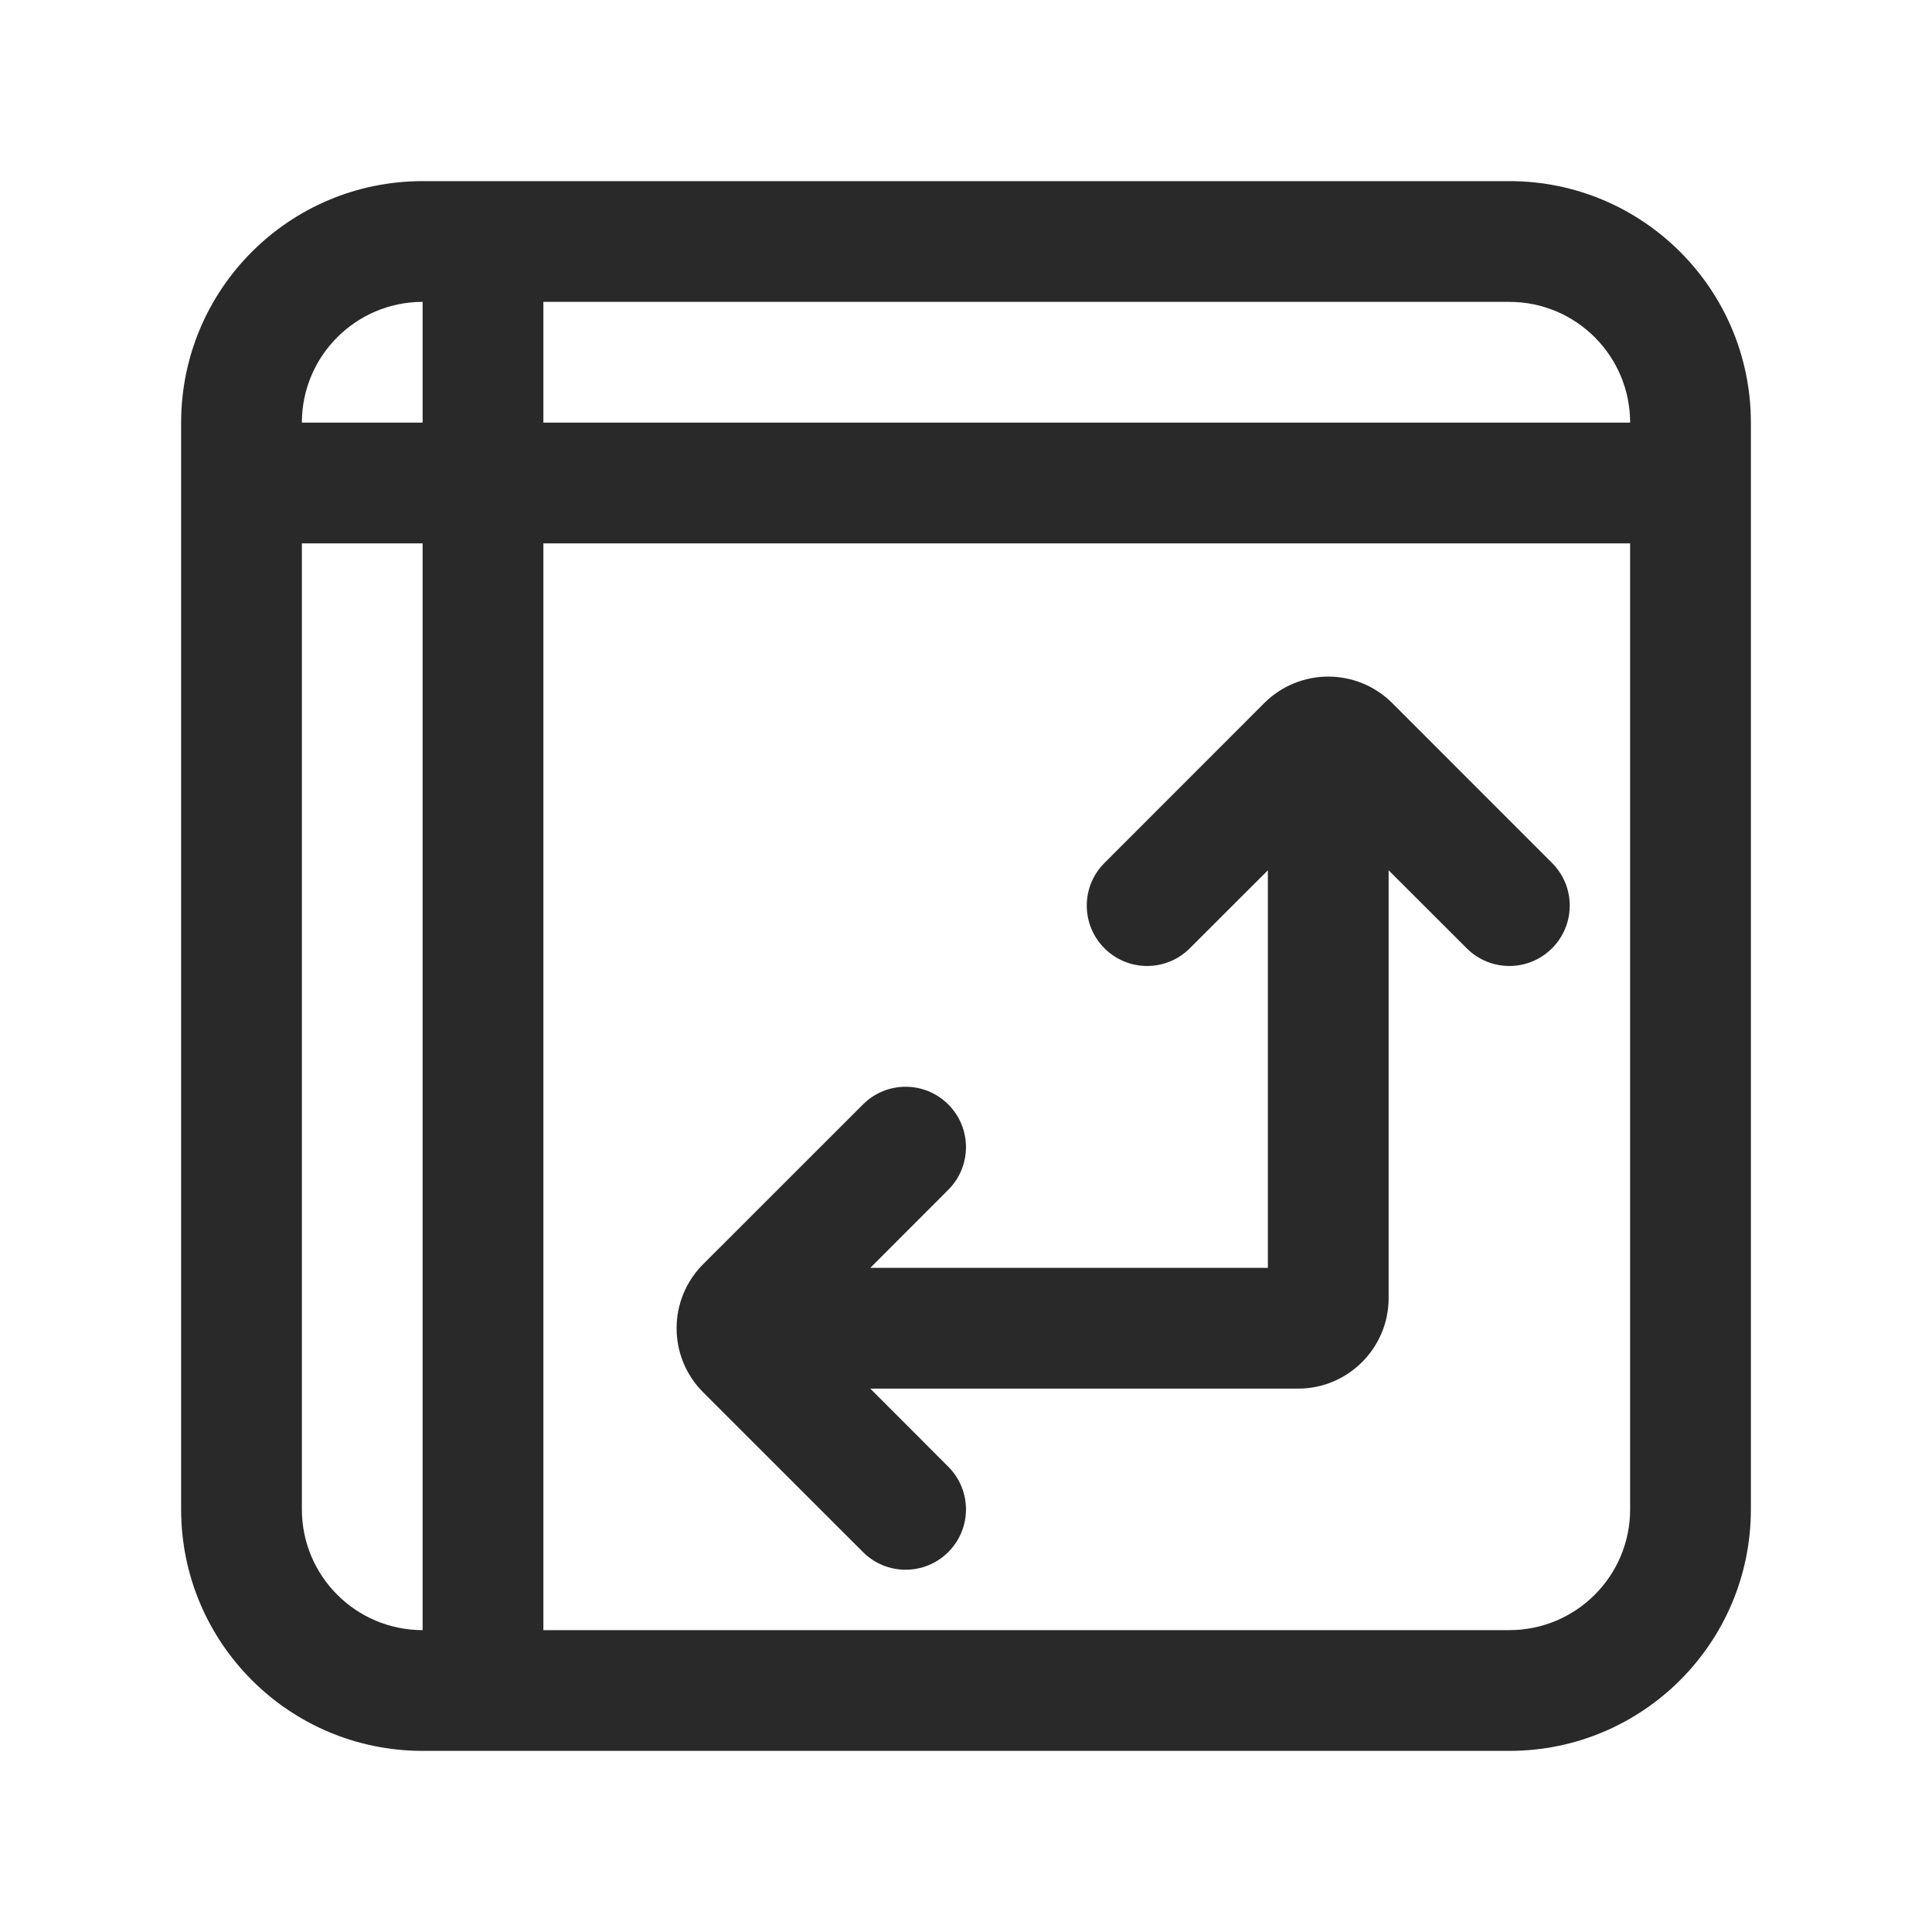<svg width="24" height="24" viewBox="0 0 24 24" fill="none" xmlns="http://www.w3.org/2000/svg">
<path d="M18.22 11.78L17.25 10.811V16.125C17.25 16.746 16.746 17.25 16.125 17.25H10.811L11.78 18.22C12.073 18.513 12.073 18.987 11.78 19.28C11.487 19.573 11.012 19.573 10.72 19.28L8.735 17.296C8.295 16.856 8.295 16.144 8.735 15.704L10.72 13.72C11.012 13.427 11.487 13.427 11.78 13.72C12.073 14.013 12.073 14.487 11.78 14.78L10.811 15.75H15.75V10.811L14.78 11.78C14.487 12.073 14.013 12.073 13.72 11.78C13.427 11.487 13.427 11.012 13.72 10.72L15.704 8.735C16.144 8.295 16.856 8.295 17.296 8.735L19.28 10.72C19.573 11.012 19.573 11.487 19.28 11.78C18.987 12.073 18.513 12.073 18.22 11.78Z" fill="#292929"/>
<path fill-rule="evenodd" clip-rule="evenodd" d="M2.25 5.25C2.25 3.593 3.593 2.25 5.25 2.25H18.75C20.407 2.25 21.75 3.593 21.75 5.25V18.75C21.75 20.407 20.407 21.75 18.75 21.75H5.25C3.593 21.75 2.25 20.407 2.25 18.75V5.25ZM6.75 3.75H18.75C19.578 3.75 20.25 4.422 20.25 5.25L6.75 5.25V3.75ZM5.25 3.75V5.25H3.75C3.75 4.422 4.422 3.75 5.25 3.75ZM5.25 20.25L5.25 6.75H3.75V18.75C3.75 19.578 4.422 20.25 5.25 20.25ZM18.75 20.25H6.75V6.75H20.25V18.75C20.25 19.578 19.578 20.25 18.75 20.25Z" fill="#292929"/>
</svg>
